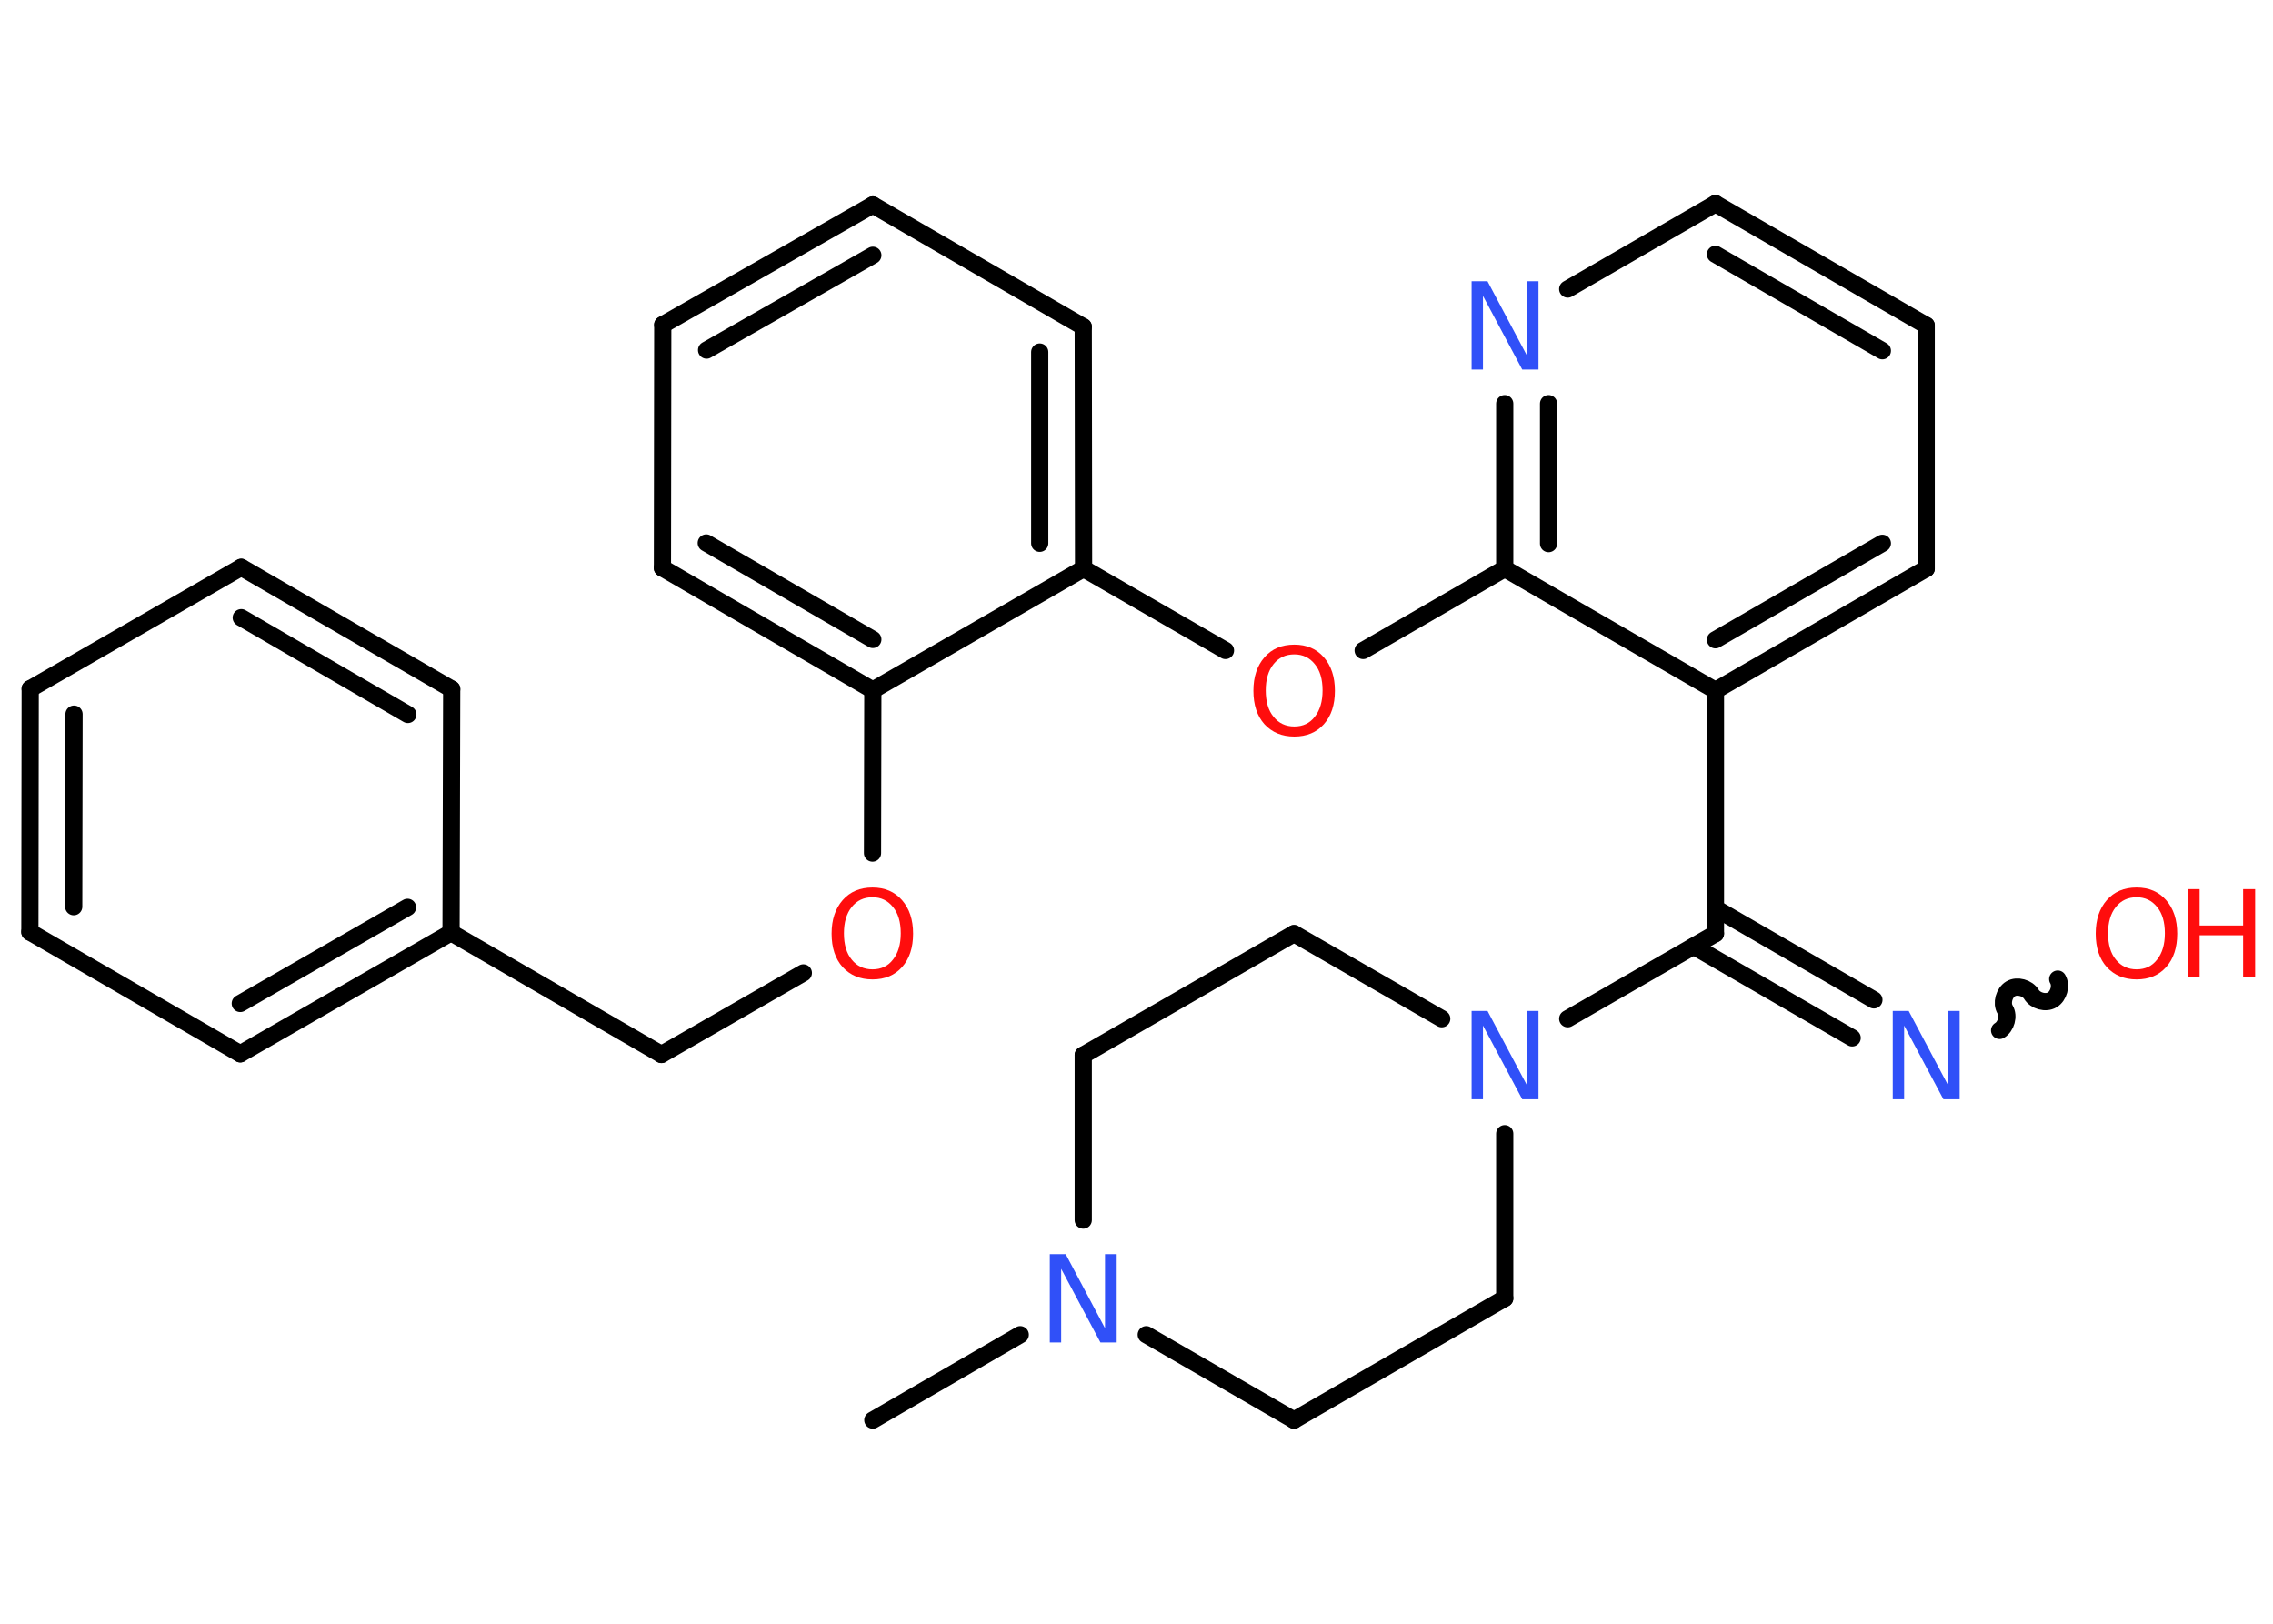 <?xml version='1.0' encoding='UTF-8'?>
<!DOCTYPE svg PUBLIC "-//W3C//DTD SVG 1.1//EN" "http://www.w3.org/Graphics/SVG/1.1/DTD/svg11.dtd">
<svg version='1.2' xmlns='http://www.w3.org/2000/svg' xmlns:xlink='http://www.w3.org/1999/xlink' width='70.0mm' height='50.0mm' viewBox='0 0 70.0 50.0'>
  <desc>Generated by the Chemistry Development Kit (http://github.com/cdk)</desc>
  <g stroke-linecap='round' stroke-linejoin='round' stroke='#000000' stroke-width='.53' fill='#FF0D0D'>
    <rect x='.0' y='.0' width='70.0' height='50.0' fill='#FFFFFF' stroke='none'/>
    <g id='mol1' class='mol'>
      <line id='mol1bnd1' class='bond' x1='26.88' y1='43.73' x2='31.42' y2='41.1'/>
      <line id='mol1bnd2' class='bond' x1='35.3' y1='41.1' x2='39.85' y2='43.73'/>
      <line id='mol1bnd3' class='bond' x1='39.85' y1='43.73' x2='46.34' y2='39.98'/>
      <line id='mol1bnd4' class='bond' x1='46.34' y1='39.98' x2='46.34' y2='34.91'/>
      <line id='mol1bnd5' class='bond' x1='48.28' y1='31.37' x2='52.83' y2='28.75'/>
      <g id='mol1bnd6' class='bond'>
        <line x1='52.83' y1='27.97' x2='57.71' y2='30.79'/>
        <line x1='52.16' y1='29.14' x2='57.04' y2='31.96'/>
      </g>
      <path id='mol1bnd7' class='bond' d='M63.37 30.15c.12 .2 .03 .52 -.17 .64c-.2 .12 -.52 .03 -.64 -.17c-.12 -.2 -.44 -.29 -.64 -.17c-.2 .12 -.29 .44 -.17 .64c.12 .2 .03 .52 -.17 .64' fill='none' stroke='#000000' stroke-width='.53'/>
      <line id='mol1bnd8' class='bond' x1='52.83' y1='28.75' x2='52.83' y2='21.26'/>
      <g id='mol1bnd9' class='bond'>
        <line x1='52.83' y1='21.26' x2='59.32' y2='17.51'/>
        <line x1='52.83' y1='19.7' x2='57.97' y2='16.73'/>
      </g>
      <line id='mol1bnd10' class='bond' x1='59.32' y1='17.51' x2='59.32' y2='10.02'/>
      <g id='mol1bnd11' class='bond'>
        <line x1='59.32' y1='10.02' x2='52.83' y2='6.27'/>
        <line x1='57.97' y1='10.8' x2='52.83' y2='7.83'/>
      </g>
      <line id='mol1bnd12' class='bond' x1='52.83' y1='6.27' x2='48.28' y2='8.9'/>
      <g id='mol1bnd13' class='bond'>
        <line x1='46.34' y1='12.43' x2='46.34' y2='17.51'/>
        <line x1='47.69' y1='12.43' x2='47.69' y2='16.74'/>
      </g>
      <line id='mol1bnd14' class='bond' x1='52.83' y1='21.26' x2='46.34' y2='17.51'/>
      <line id='mol1bnd15' class='bond' x1='46.34' y1='17.51' x2='41.98' y2='20.03'/>
      <line id='mol1bnd16' class='bond' x1='37.74' y1='20.03' x2='33.37' y2='17.51'/>
      <g id='mol1bnd17' class='bond'>
        <line x1='33.37' y1='17.51' x2='33.36' y2='10.06'/>
        <line x1='32.02' y1='16.73' x2='32.02' y2='10.84'/>
      </g>
      <line id='mol1bnd18' class='bond' x1='33.36' y1='10.06' x2='26.88' y2='6.31'/>
      <g id='mol1bnd19' class='bond'>
        <line x1='26.88' y1='6.31' x2='20.41' y2='10.0'/>
        <line x1='26.88' y1='7.86' x2='21.76' y2='10.78'/>
      </g>
      <line id='mol1bnd20' class='bond' x1='20.41' y1='10.0' x2='20.4' y2='17.49'/>
      <g id='mol1bnd21' class='bond'>
        <line x1='20.4' y1='17.49' x2='26.88' y2='21.25'/>
        <line x1='21.75' y1='16.72' x2='26.88' y2='19.69'/>
      </g>
      <line id='mol1bnd22' class='bond' x1='33.37' y1='17.51' x2='26.88' y2='21.25'/>
      <line id='mol1bnd23' class='bond' x1='26.88' y1='21.25' x2='26.87' y2='26.27'/>
      <line id='mol1bnd24' class='bond' x1='24.74' y1='29.96' x2='20.37' y2='32.47'/>
      <line id='mol1bnd25' class='bond' x1='20.37' y1='32.47' x2='13.89' y2='28.72'/>
      <g id='mol1bnd26' class='bond'>
        <line x1='7.4' y1='32.45' x2='13.89' y2='28.72'/>
        <line x1='7.4' y1='30.9' x2='12.55' y2='27.94'/>
      </g>
      <line id='mol1bnd27' class='bond' x1='7.4' y1='32.45' x2='.92' y2='28.7'/>
      <g id='mol1bnd28' class='bond'>
        <line x1='.93' y1='21.21' x2='.92' y2='28.7'/>
        <line x1='2.28' y1='21.99' x2='2.27' y2='27.92'/>
      </g>
      <line id='mol1bnd29' class='bond' x1='.93' y1='21.21' x2='7.43' y2='17.47'/>
      <g id='mol1bnd30' class='bond'>
        <line x1='13.91' y1='21.22' x2='7.43' y2='17.47'/>
        <line x1='12.56' y1='22.0' x2='7.43' y2='19.02'/>
      </g>
      <line id='mol1bnd31' class='bond' x1='13.89' y1='28.72' x2='13.91' y2='21.22'/>
      <line id='mol1bnd32' class='bond' x1='44.4' y1='31.37' x2='39.85' y2='28.75'/>
      <line id='mol1bnd33' class='bond' x1='39.85' y1='28.75' x2='33.36' y2='32.49'/>
      <line id='mol1bnd34' class='bond' x1='33.36' y1='37.57' x2='33.36' y2='32.49'/>
      <path id='mol1atm2' class='atom' d='M32.33 38.62h.49l1.21 2.28v-2.28h.36v2.72h-.5l-1.21 -2.27v2.27h-.35v-2.72z' stroke='none' fill='#3050F8'/>
      <path id='mol1atm5' class='atom' d='M45.32 31.13h.49l1.21 2.28v-2.28h.36v2.72h-.5l-1.21 -2.27v2.27h-.35v-2.72z' stroke='none' fill='#3050F8'/>
      <path id='mol1atm7' class='atom' d='M58.29 31.13h.49l1.21 2.28v-2.28h.36v2.72h-.5l-1.21 -2.27v2.27h-.35v-2.72z' stroke='none' fill='#3050F8'/>
      <g id='mol1atm8' class='atom'>
        <path d='M65.8 27.63q-.4 .0 -.64 .3q-.24 .3 -.24 .81q.0 .52 .24 .81q.24 .3 .64 .3q.4 .0 .63 -.3q.24 -.3 .24 -.81q.0 -.52 -.24 -.81q-.24 -.3 -.63 -.3zM65.8 27.33q.57 .0 .91 .39q.34 .39 .34 1.03q.0 .65 -.34 1.03q-.34 .38 -.91 .38q-.57 .0 -.92 -.38q-.34 -.38 -.34 -1.03q.0 -.64 .34 -1.03q.34 -.39 .92 -.39z' stroke='none'/>
        <path d='M67.37 27.38h.37v1.12h1.34v-1.12h.37v2.72h-.37v-1.3h-1.34v1.3h-.37v-2.72z' stroke='none'/>
      </g>
      <path id='mol1atm13' class='atom' d='M45.32 8.66h.49l1.21 2.28v-2.28h.36v2.72h-.5l-1.21 -2.27v2.27h-.35v-2.72z' stroke='none' fill='#3050F8'/>
      <path id='mol1atm15' class='atom' d='M39.86 20.15q-.4 .0 -.64 .3q-.24 .3 -.24 .81q.0 .52 .24 .81q.24 .3 .64 .3q.4 .0 .63 -.3q.24 -.3 .24 -.81q.0 -.52 -.24 -.81q-.24 -.3 -.63 -.3zM39.86 19.85q.57 .0 .91 .39q.34 .39 .34 1.03q.0 .65 -.34 1.03q-.34 .38 -.91 .38q-.57 .0 -.92 -.38q-.34 -.38 -.34 -1.03q.0 -.64 .34 -1.03q.34 -.39 .92 -.39z' stroke='none'/>
      <path id='mol1atm22' class='atom' d='M26.87 27.63q-.4 .0 -.64 .3q-.24 .3 -.24 .81q.0 .52 .24 .81q.24 .3 .64 .3q.4 .0 .63 -.3q.24 -.3 .24 -.81q.0 -.52 -.24 -.81q-.24 -.3 -.63 -.3zM26.87 27.33q.57 .0 .91 .39q.34 .39 .34 1.03q.0 .65 -.34 1.03q-.34 .38 -.91 .38q-.57 .0 -.92 -.38q-.34 -.38 -.34 -1.03q.0 -.64 .34 -1.03q.34 -.39 .92 -.39z' stroke='none'/>
    </g>
  </g>
</svg>
